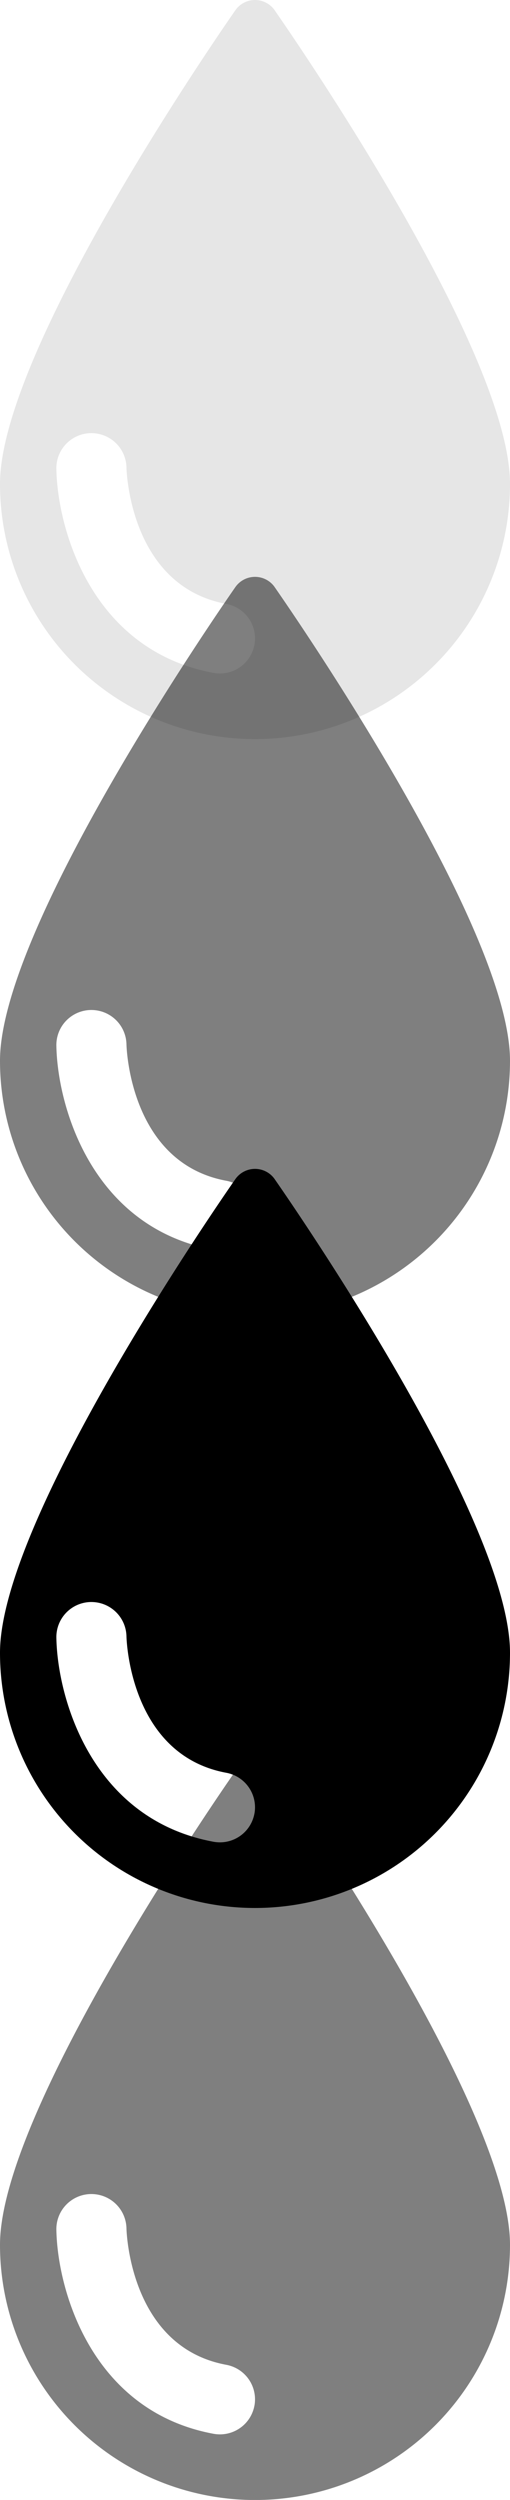 <svg id="コンポーネント_25_1" data-name="コンポーネント 25 – 1" xmlns="http://www.w3.org/2000/svg" width="33.621" height="164.686" viewBox="0 0 33.621 164.686">
  <path id="パス_119" data-name="パス 119" d="M961.479,2582.676a1.582,1.582,0,0,0-2.577,0c-1.59,2.284-15.523,22.558-15.523,31.214a16.81,16.81,0,0,0,33.621,0c0-8.656-13.933-28.93-15.521-31.212Zm-1.328,41.812a2.313,2.313,0,0,1-2.269,1.889,2.432,2.432,0,0,1-.424-.038c-8.036-1.492-10.293-9.448-10.363-13.444a2.309,2.309,0,0,1,2.269-2.35.309.309,0,0,1,.043,0,2.312,2.312,0,0,1,2.309,2.261c.007.334.276,7.821,6.584,8.989a2.313,2.313,0,0,1,1.851,2.7Zm0,0" transform="translate(-943.379 -2466.011)" opacity="0.5"/>
  <path id="パス_120" data-name="パス 120" d="M961.479,2466.676a1.582,1.582,0,0,0-2.577,0c-1.59,2.284-15.523,22.558-15.523,31.214a16.81,16.81,0,0,0,33.621,0c0-8.656-13.933-28.93-15.521-31.212Zm-1.328,41.812a2.313,2.313,0,0,1-2.269,1.889,2.432,2.432,0,0,1-.424-.038c-8.036-1.492-10.293-9.448-10.363-13.444a2.309,2.309,0,0,1,2.269-2.35.309.309,0,0,1,.043,0,2.312,2.312,0,0,1,2.309,2.261c.007.334.276,7.821,6.584,8.989a2.313,2.313,0,0,1,1.851,2.7Zm0,0" transform="translate(-943.379 -2466.011)" opacity="0.1"/>
  <path id="パス_121" data-name="パス 121" d="M961.479,2504.676a1.582,1.582,0,0,0-2.577,0c-1.59,2.284-15.523,22.558-15.523,31.214a16.81,16.81,0,0,0,33.621,0c0-8.656-13.933-28.93-15.521-31.212Zm-1.328,41.812a2.313,2.313,0,0,1-2.269,1.889,2.432,2.432,0,0,1-.424-.038c-8.036-1.492-10.293-9.448-10.363-13.444a2.309,2.309,0,0,1,2.269-2.35.309.309,0,0,1,.043,0,2.312,2.312,0,0,1,2.309,2.261c.007.334.276,7.821,6.584,8.989a2.313,2.313,0,0,1,1.851,2.7Zm0,0" transform="translate(-943.379 -2466.011)" opacity="0.5"/>
  <path id="パス_122" data-name="パス 122" d="M961.479,2543.676a1.582,1.582,0,0,0-2.577,0c-1.59,2.284-15.523,22.558-15.523,31.214a16.81,16.81,0,0,0,33.621,0c0-8.656-13.933-28.93-15.521-31.212Zm-1.328,41.812a2.313,2.313,0,0,1-2.269,1.889,2.432,2.432,0,0,1-.424-.038c-8.036-1.492-10.293-9.448-10.363-13.444a2.309,2.309,0,0,1,2.269-2.35.309.309,0,0,1,.043,0,2.312,2.312,0,0,1,2.309,2.261c.007.334.276,7.821,6.584,8.989a2.313,2.313,0,0,1,1.851,2.7Zm0,0" transform="translate(-943.379 -2466.011)"/>
</svg>

